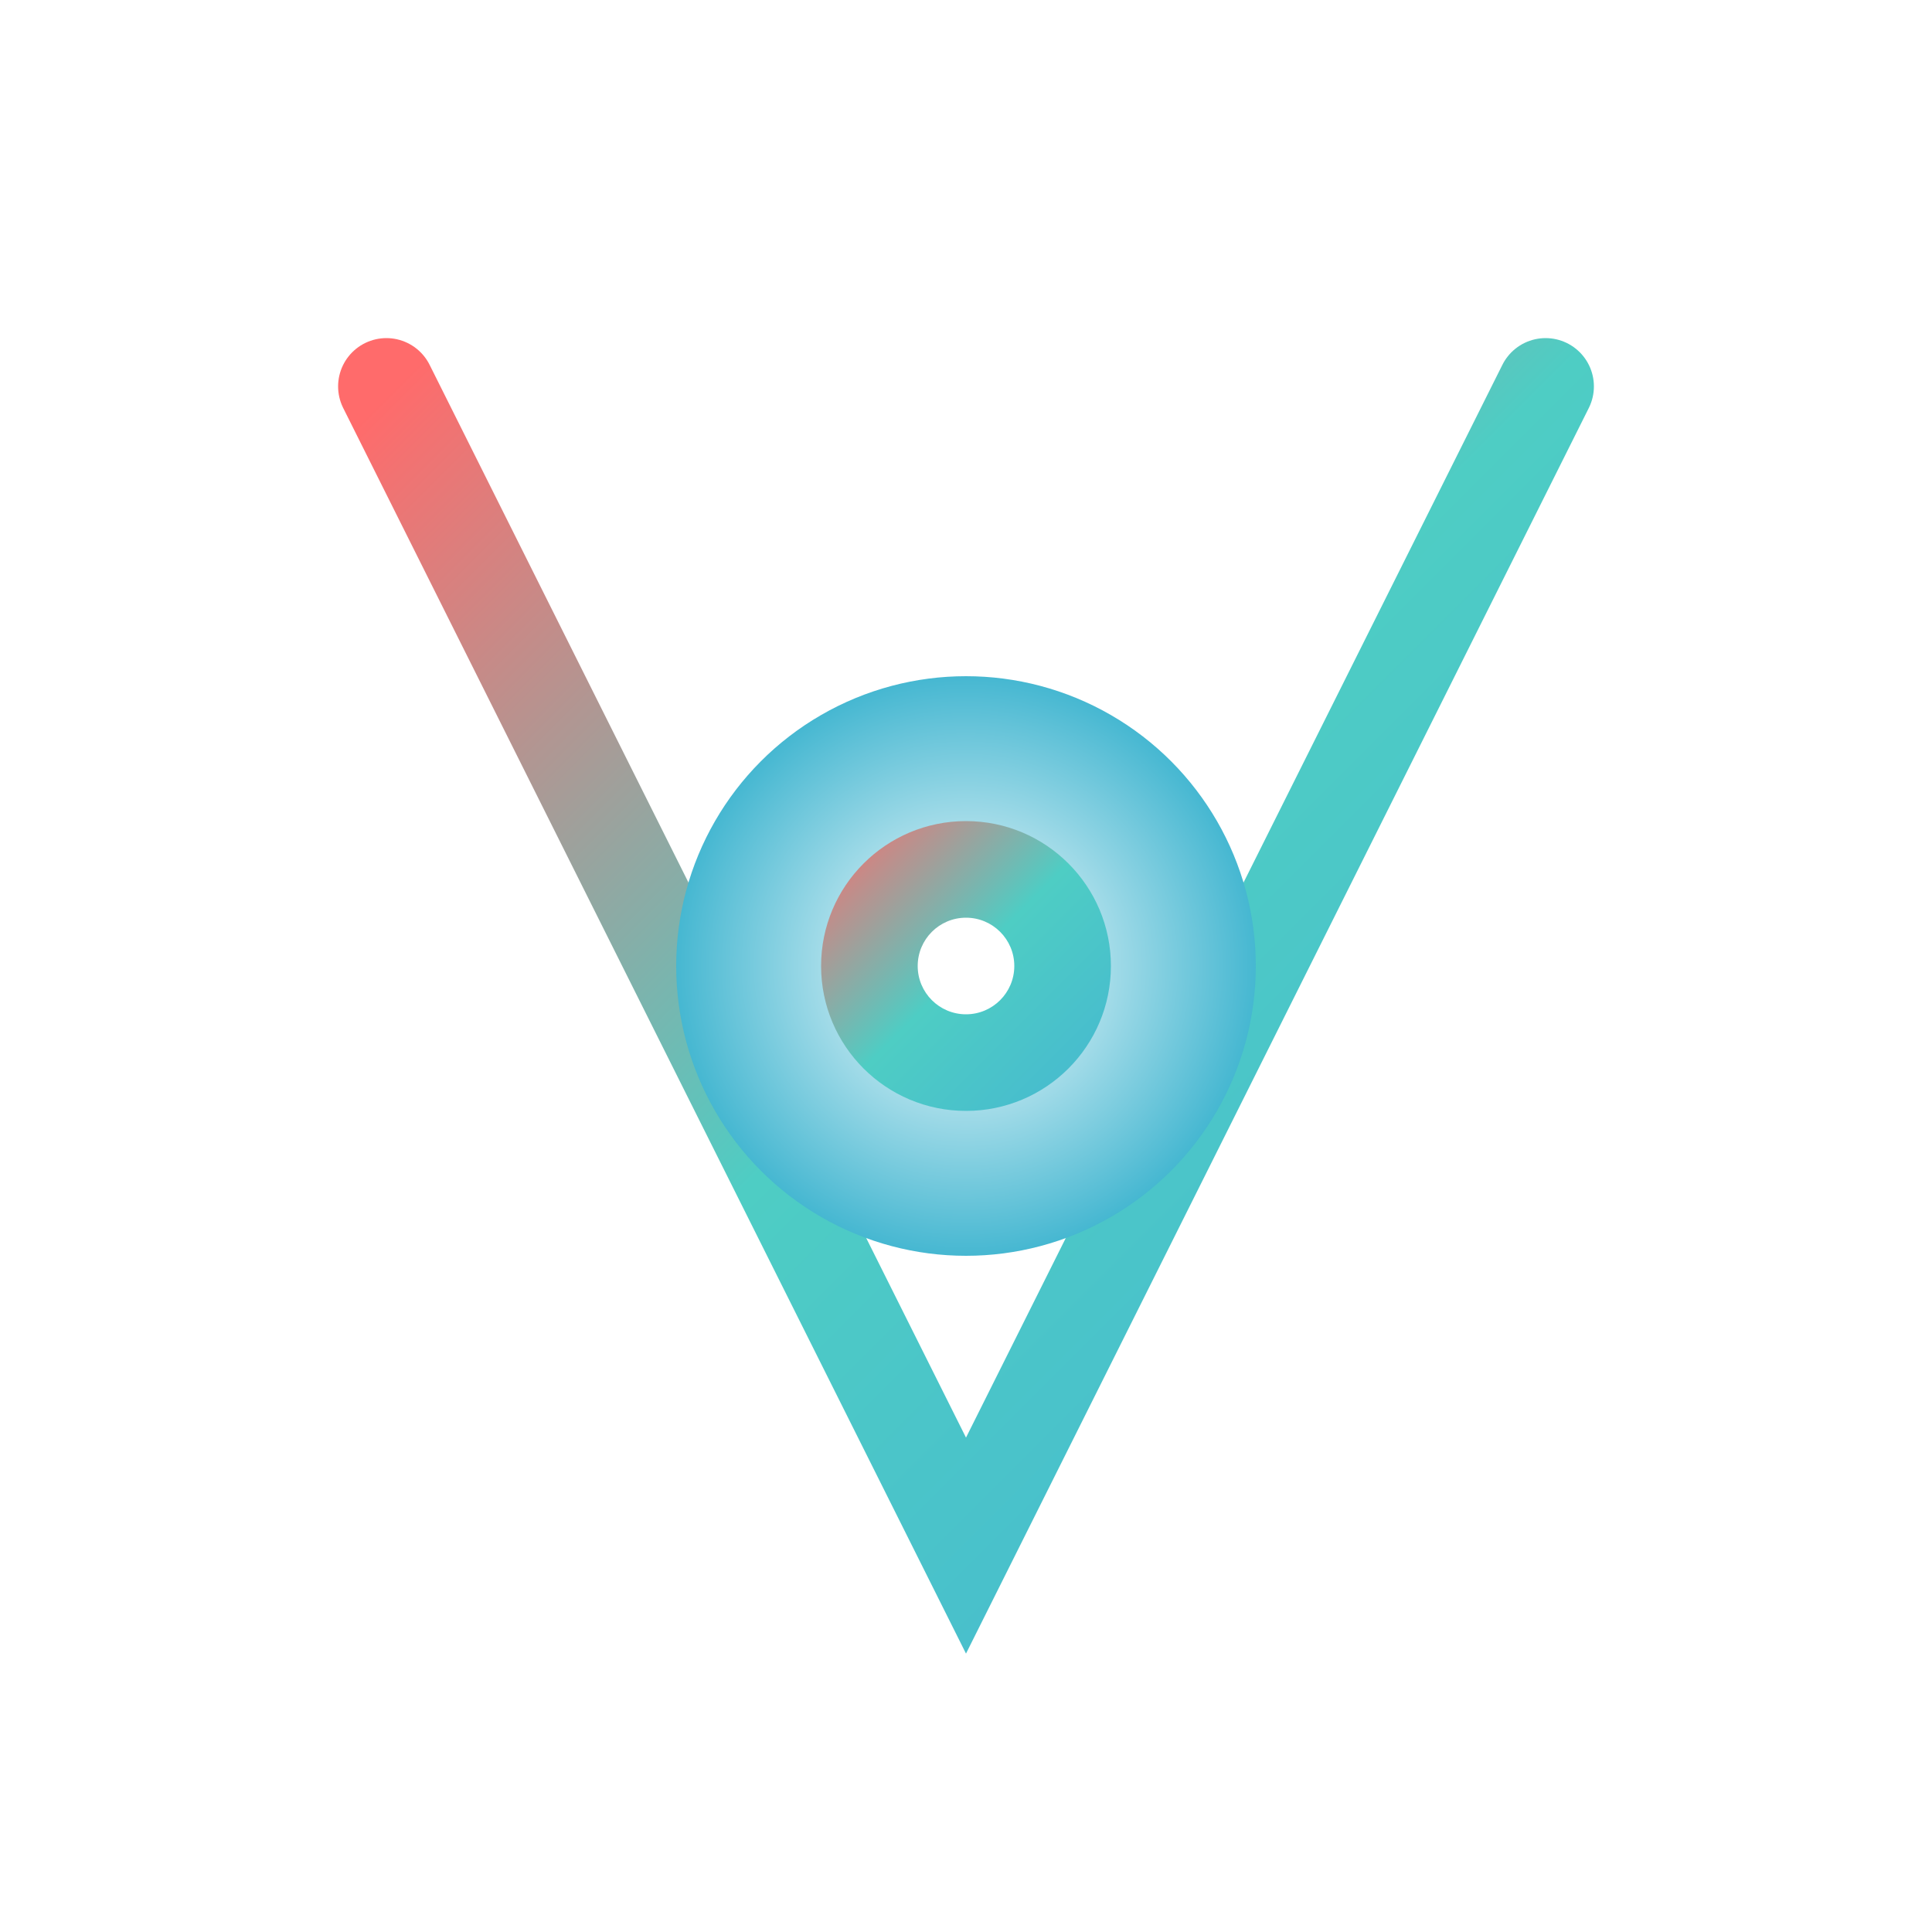 <svg width="50" height="50" xmlns="http://www.w3.org/2000/svg" viewBox="0 0 200 200">
    <defs>
        <linearGradient id="grad" x1="0%" y1="0%" x2="100%" y2="100%">
            <stop offset="0%" style="stop-color:#FF6B6B;stop-opacity:1" />
            <stop offset="50%" style="stop-color:#4ECDC4;stop-opacity:1" />
            <stop offset="100%" style="stop-color:#45B7D1;stop-opacity:1" />
        </linearGradient>
        <radialGradient id="radGrad" cx="50%" cy="50%" r="50%" fx="50%" fy="50%">
            <stop offset="0%" style="stop-color:white;stop-opacity:1" />
            <stop offset="100%" style="stop-color:#45B7D1;stop-opacity:1" />
        </radialGradient>
        <filter id="glow">
            <feGaussianBlur stdDeviation="2" result="coloredBlur" />
            <feMerge>
                <feMergeNode in="coloredBlur" />
                <feMergeNode in="SourceGraphic" />
            </feMerge>
        </filter>
    </defs>

    <!-- Reduced Size V Shape -->
    <path d="M40 40 L100 160 L160 40" 
          stroke="url(#grad)" stroke-width="10" fill="none" stroke-linecap="round" 
          filter="url(#glow)" />

    <!-- Interlocked Circle with Radial Gradient -->
    <circle cx="100" cy="100" r="30" fill="url(#radGrad)" filter="url(#glow)" />
    
    <!-- Inner Glow and Symbolism Circle -->
    <circle cx="100" cy="100" r="15" fill="url(#grad)" />
    
    <!-- Small Circle for Focused Detail -->
    <circle cx="100" cy="100" r="5" fill="#FFFFFF" />
</svg>
